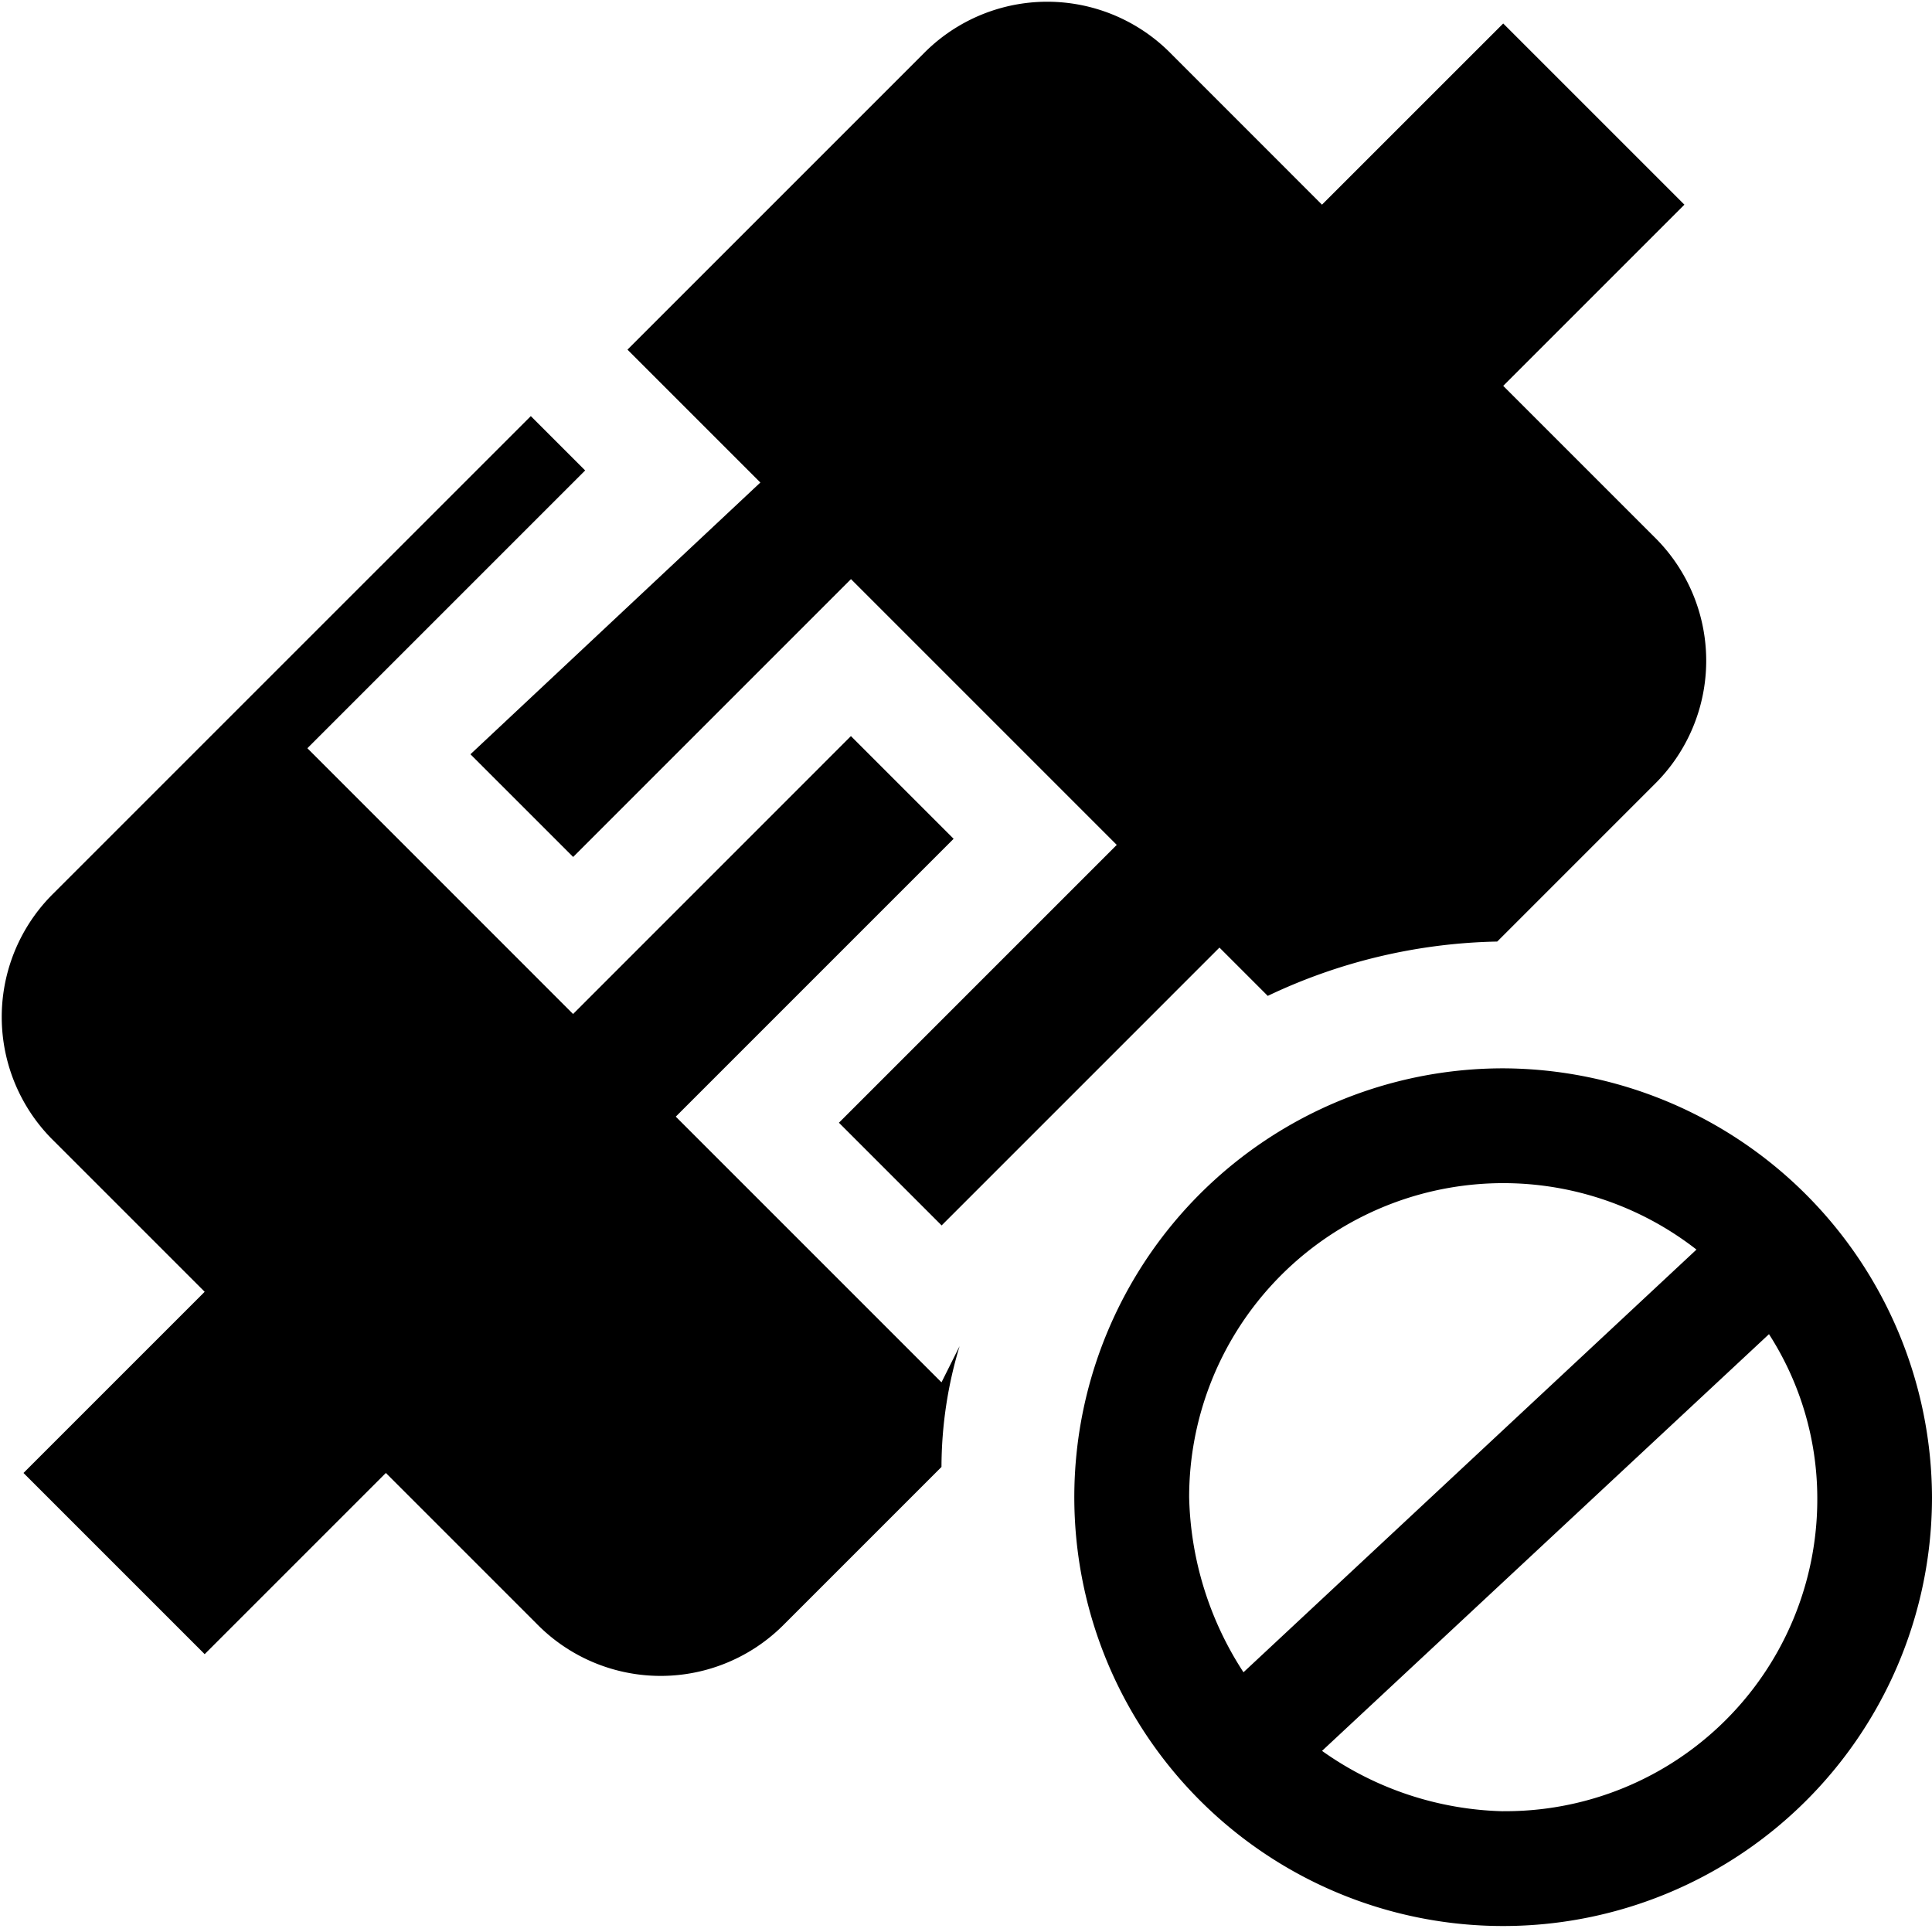 <svg xmlns="http://www.w3.org/2000/svg" width="32" height="32" viewBox="0 0 32 32"><title>icon_data-no-connection</title><path d="M7.792,12.493l1.701,1.701,4.602-4.602,4.402,4.402-4.602,4.602,1.701,1.701,4.602-4.602.8.8a9.245,9.245,0,0,1,3.801-.9l2.601-2.601a2.874,2.874,0,0,0,0-4.101L24.898,6.391,27.899,3.39,24.898.389,21.896,3.39,19.396.889a2.874,2.874,0,0,0-4.101,0L10.393,5.791l2.201,2.201Z"/><path d="M24.898,17.695A7.103,7.103,0,1,0,32,24.797,7.13,7.13,0,0,0,24.898,17.695Zm-5.202,7.103a5.203,5.203,0,0,1,8.403-4.101L20.596,27.698A5.528,5.528,0,0,1,19.696,24.797Zm5.202,5.202a5.391,5.391,0,0,1-3.001-1l7.403-6.902a5.031,5.031,0,0,1,.8,2.701A5.166,5.166,0,0,1,24.898,29.999Z"/><path d="M11.193,18.495l4.602-4.602-1.701-1.701L9.492,16.795,5.091,12.393,9.692,7.792l-.9-.9L4.39,11.293h0L.889,14.794a2.874,2.874,0,0,0,0,4.101L3.39,21.396.389,24.397,3.39,27.398l3.001-3.001L8.892,26.898a2.874,2.874,0,0,0,4.101,0l2.601-2.601a6.931,6.931,0,0,1,.3-2.001l-.3.6Z"/></svg>